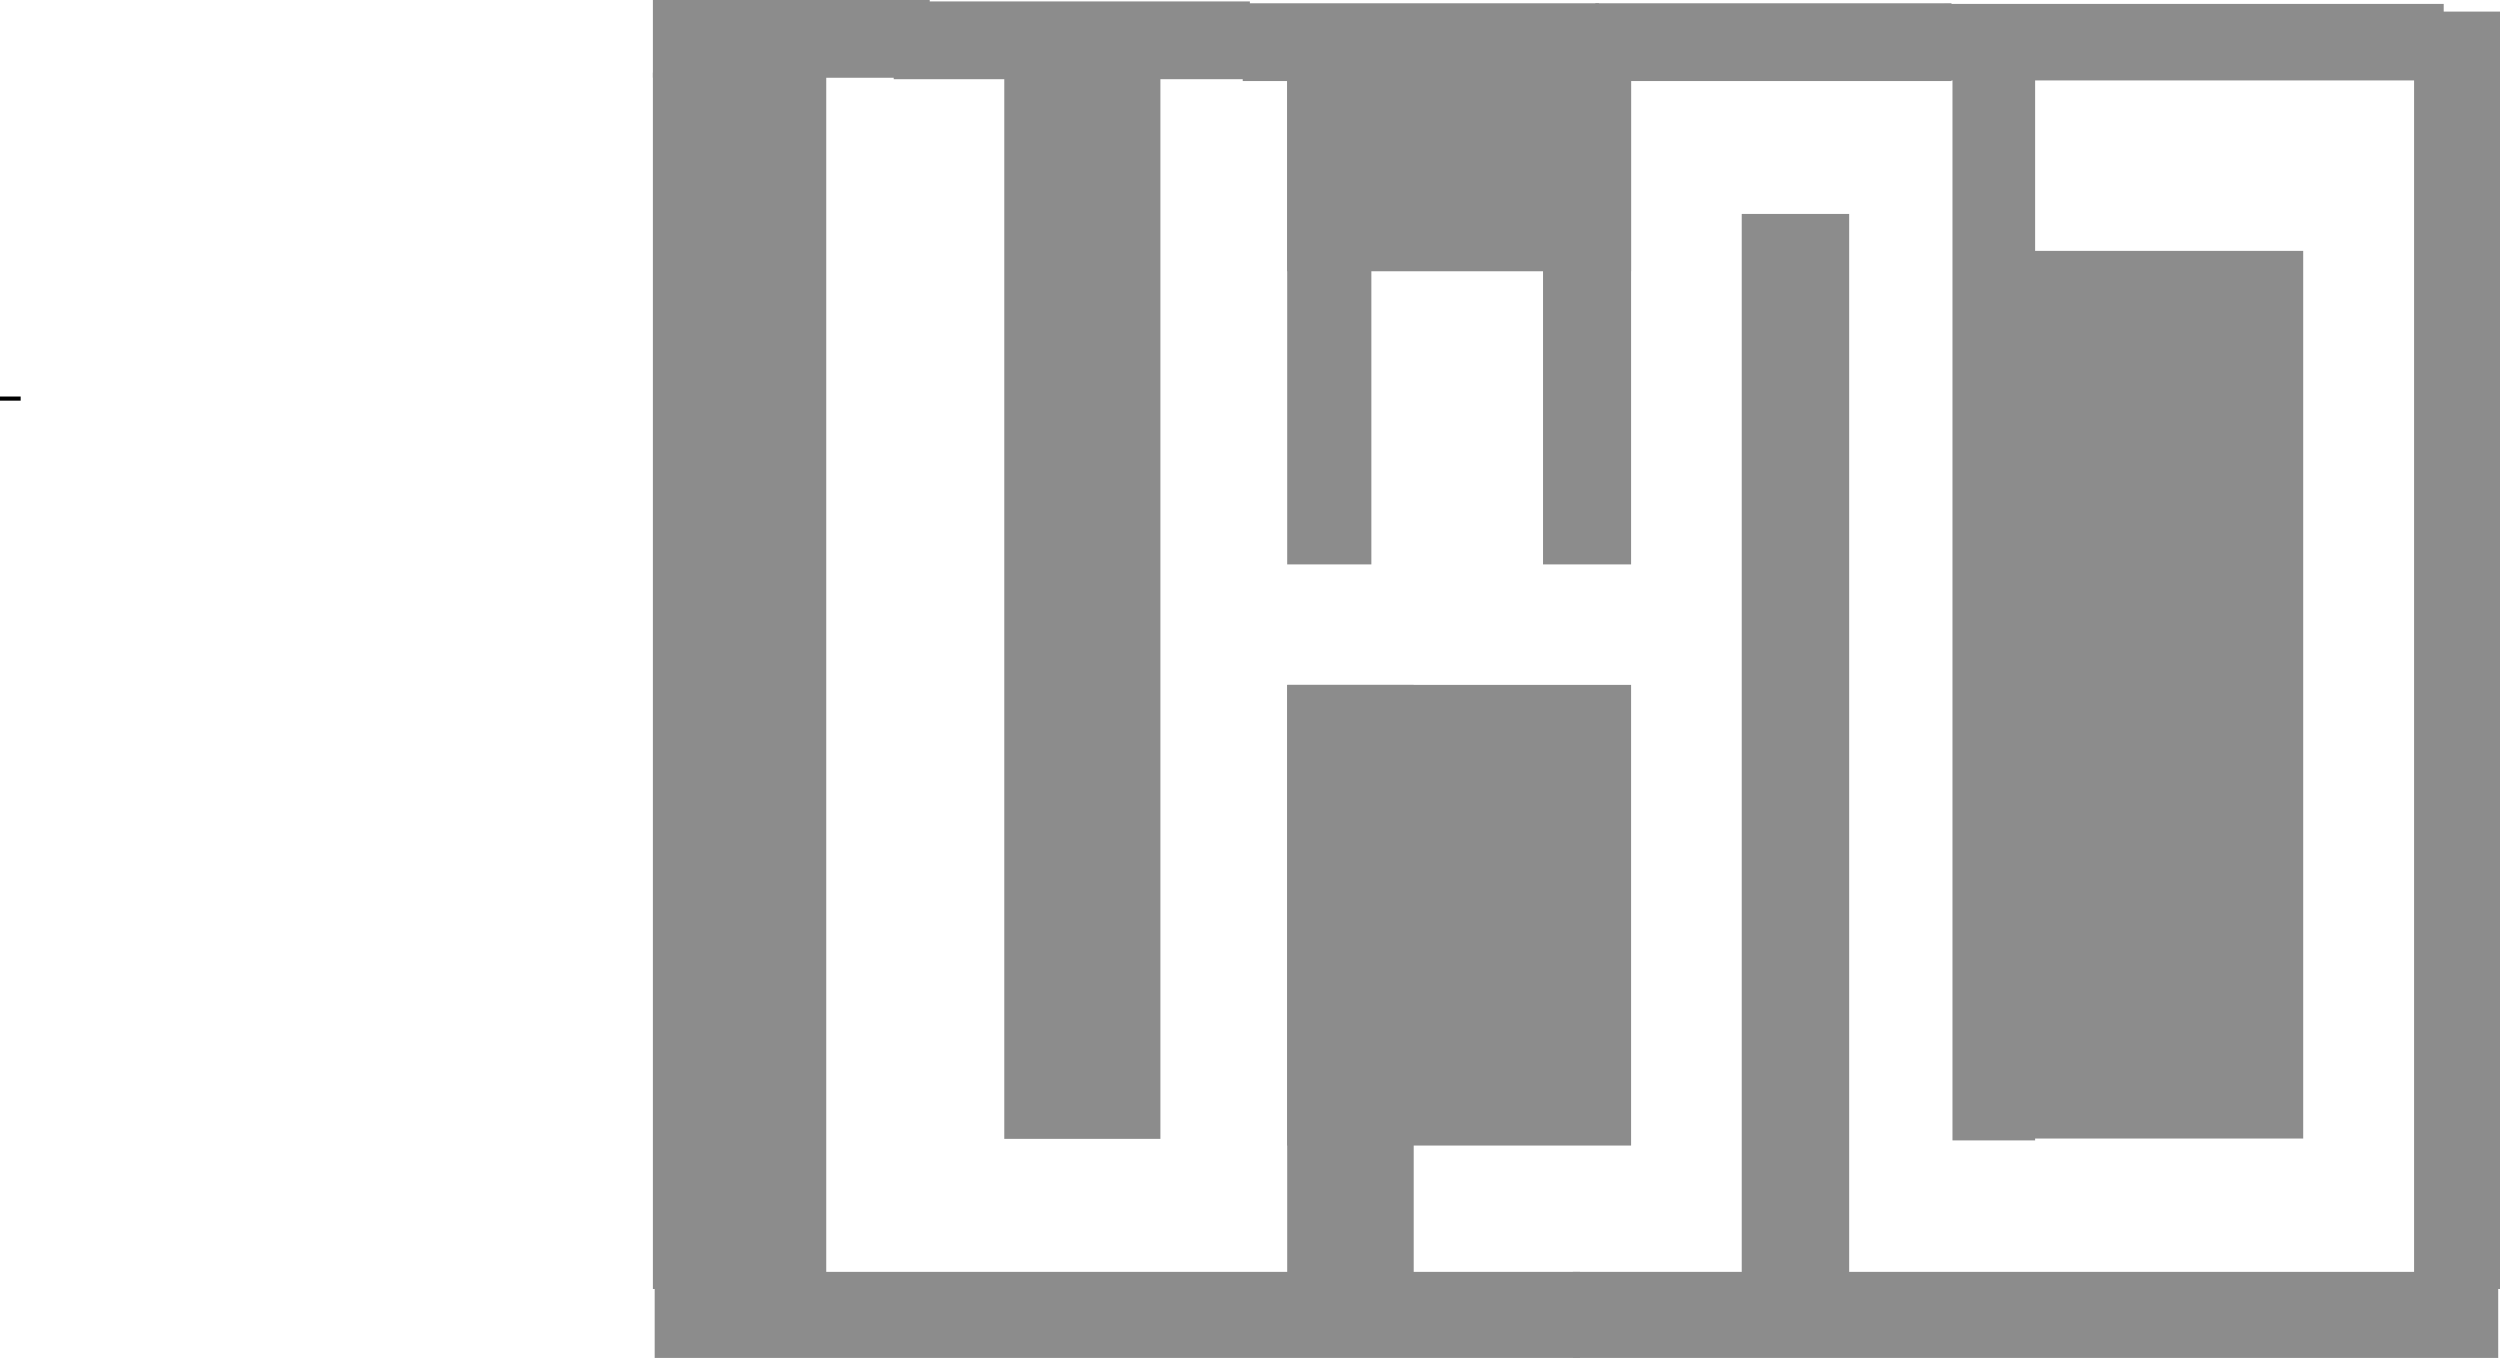 <svg version="1.1" xmlns="http://www.w3.org/2000/svg" xmlns:xlink="http://www.w3.org/1999/xlink" width="605" height="328.626" viewBox="0,0,605,328.626"><g transform="translate(140.5,-14.687)"><g data-paper-data="{&quot;isPaintingLayer&quot;:true}" fill-rule="nonzero" stroke="none" stroke-width="0" stroke-linecap="butt" stroke-linejoin="miter" stroke-miterlimit="10" stroke-dasharray="" stroke-dashoffset="0" style="mix-blend-mode: normal"><path d="M-140.5,111.646v-1h5v1z" data-paper-data="{&quot;index&quot;:null}" fill="#000000"/><path d="M38.291,32.237v294.385h-20.791v-294.385z" data-paper-data="{&quot;index&quot;:null}" fill="#8c8c8c"/><path d="M84.492,14.687v18.819h-66.992v-18.819z" data-paper-data="{&quot;index&quot;:null}" fill="#8c8c8c"/><path d="M161.971,15.033v18.819h-86.195v-18.819z" data-paper-data="{&quot;index&quot;:null}" fill="#8c8c8c"/><path d="M160.238,34.3v-18.819h86.195v18.819z" data-paper-data="{&quot;index&quot;:null}" fill="#8c8c8c"/><path d="M241.866,322.477v20.835h-223.933v-20.835z" data-paper-data="{&quot;index&quot;:null}" fill="#8c8c8c"/><path d="M464.5,17.492v309.13h-20.791v-309.13z" data-paper-data="{&quot;index&quot;:null}" fill="#8c8c8c"/><path d="M450.875,15.633v18.519h-120.846v-18.519z" data-paper-data="{&quot;index&quot;:null}" fill="#8c8c8c"/><path d="M245.567,34.3v-18.819h86.195v18.819z" data-paper-data="{&quot;index&quot;:null}" fill="#8c8c8c"/><path d="M464.067,322.477v20.835h-223.933v-20.835z" data-paper-data="{&quot;index&quot;:null}" fill="#8c8c8c"/><path d="M140.318,290.293h-37.782v-261.563h37.782z" data-paper-data="{&quot;index&quot;:null}" fill="#8c8c8c"/><path d="M307,327.67h-26v-261.209h26z" data-paper-data="{&quot;index&quot;:null}" fill="#8c8c8c"/><path d="M352,290.665h-20v-265.563h20z" data-paper-data="{&quot;index&quot;:null}" fill="#8c8c8c"/><path d="M416.875,75.4v214.814h-68.709v-214.814z" data-paper-data="{&quot;index&quot;:null}" fill="#8c8c8c"/><path d="M59.451,29.4v299h-22.576v-299z" data-paper-data="{&quot;index&quot;:null}" fill="#8c8c8c"/><path d="M254.223,291.908h-83.223v-111.478h83.223z" data-paper-data="{&quot;index&quot;:null}" fill="#8c8c8c"/><path d="M191.371,151.273h-20.371v-121.875h20.371z" data-paper-data="{&quot;index&quot;:null}" fill="#8c8c8c"/><path d="M254.223,151.273h-21.31v-121.875h21.31z" data-paper-data="{&quot;index&quot;:null}" fill="#8c8c8c"/><path d="M254.223,80.332h-83.223v-50.933h83.223z" data-paper-data="{&quot;index&quot;:null}" fill="#8c8c8c"/><path d="M201.616,334.2h-30.616v-153.77h30.616z" data-paper-data="{&quot;index&quot;:null}" fill="#8c8c8c"/></g></g></svg>